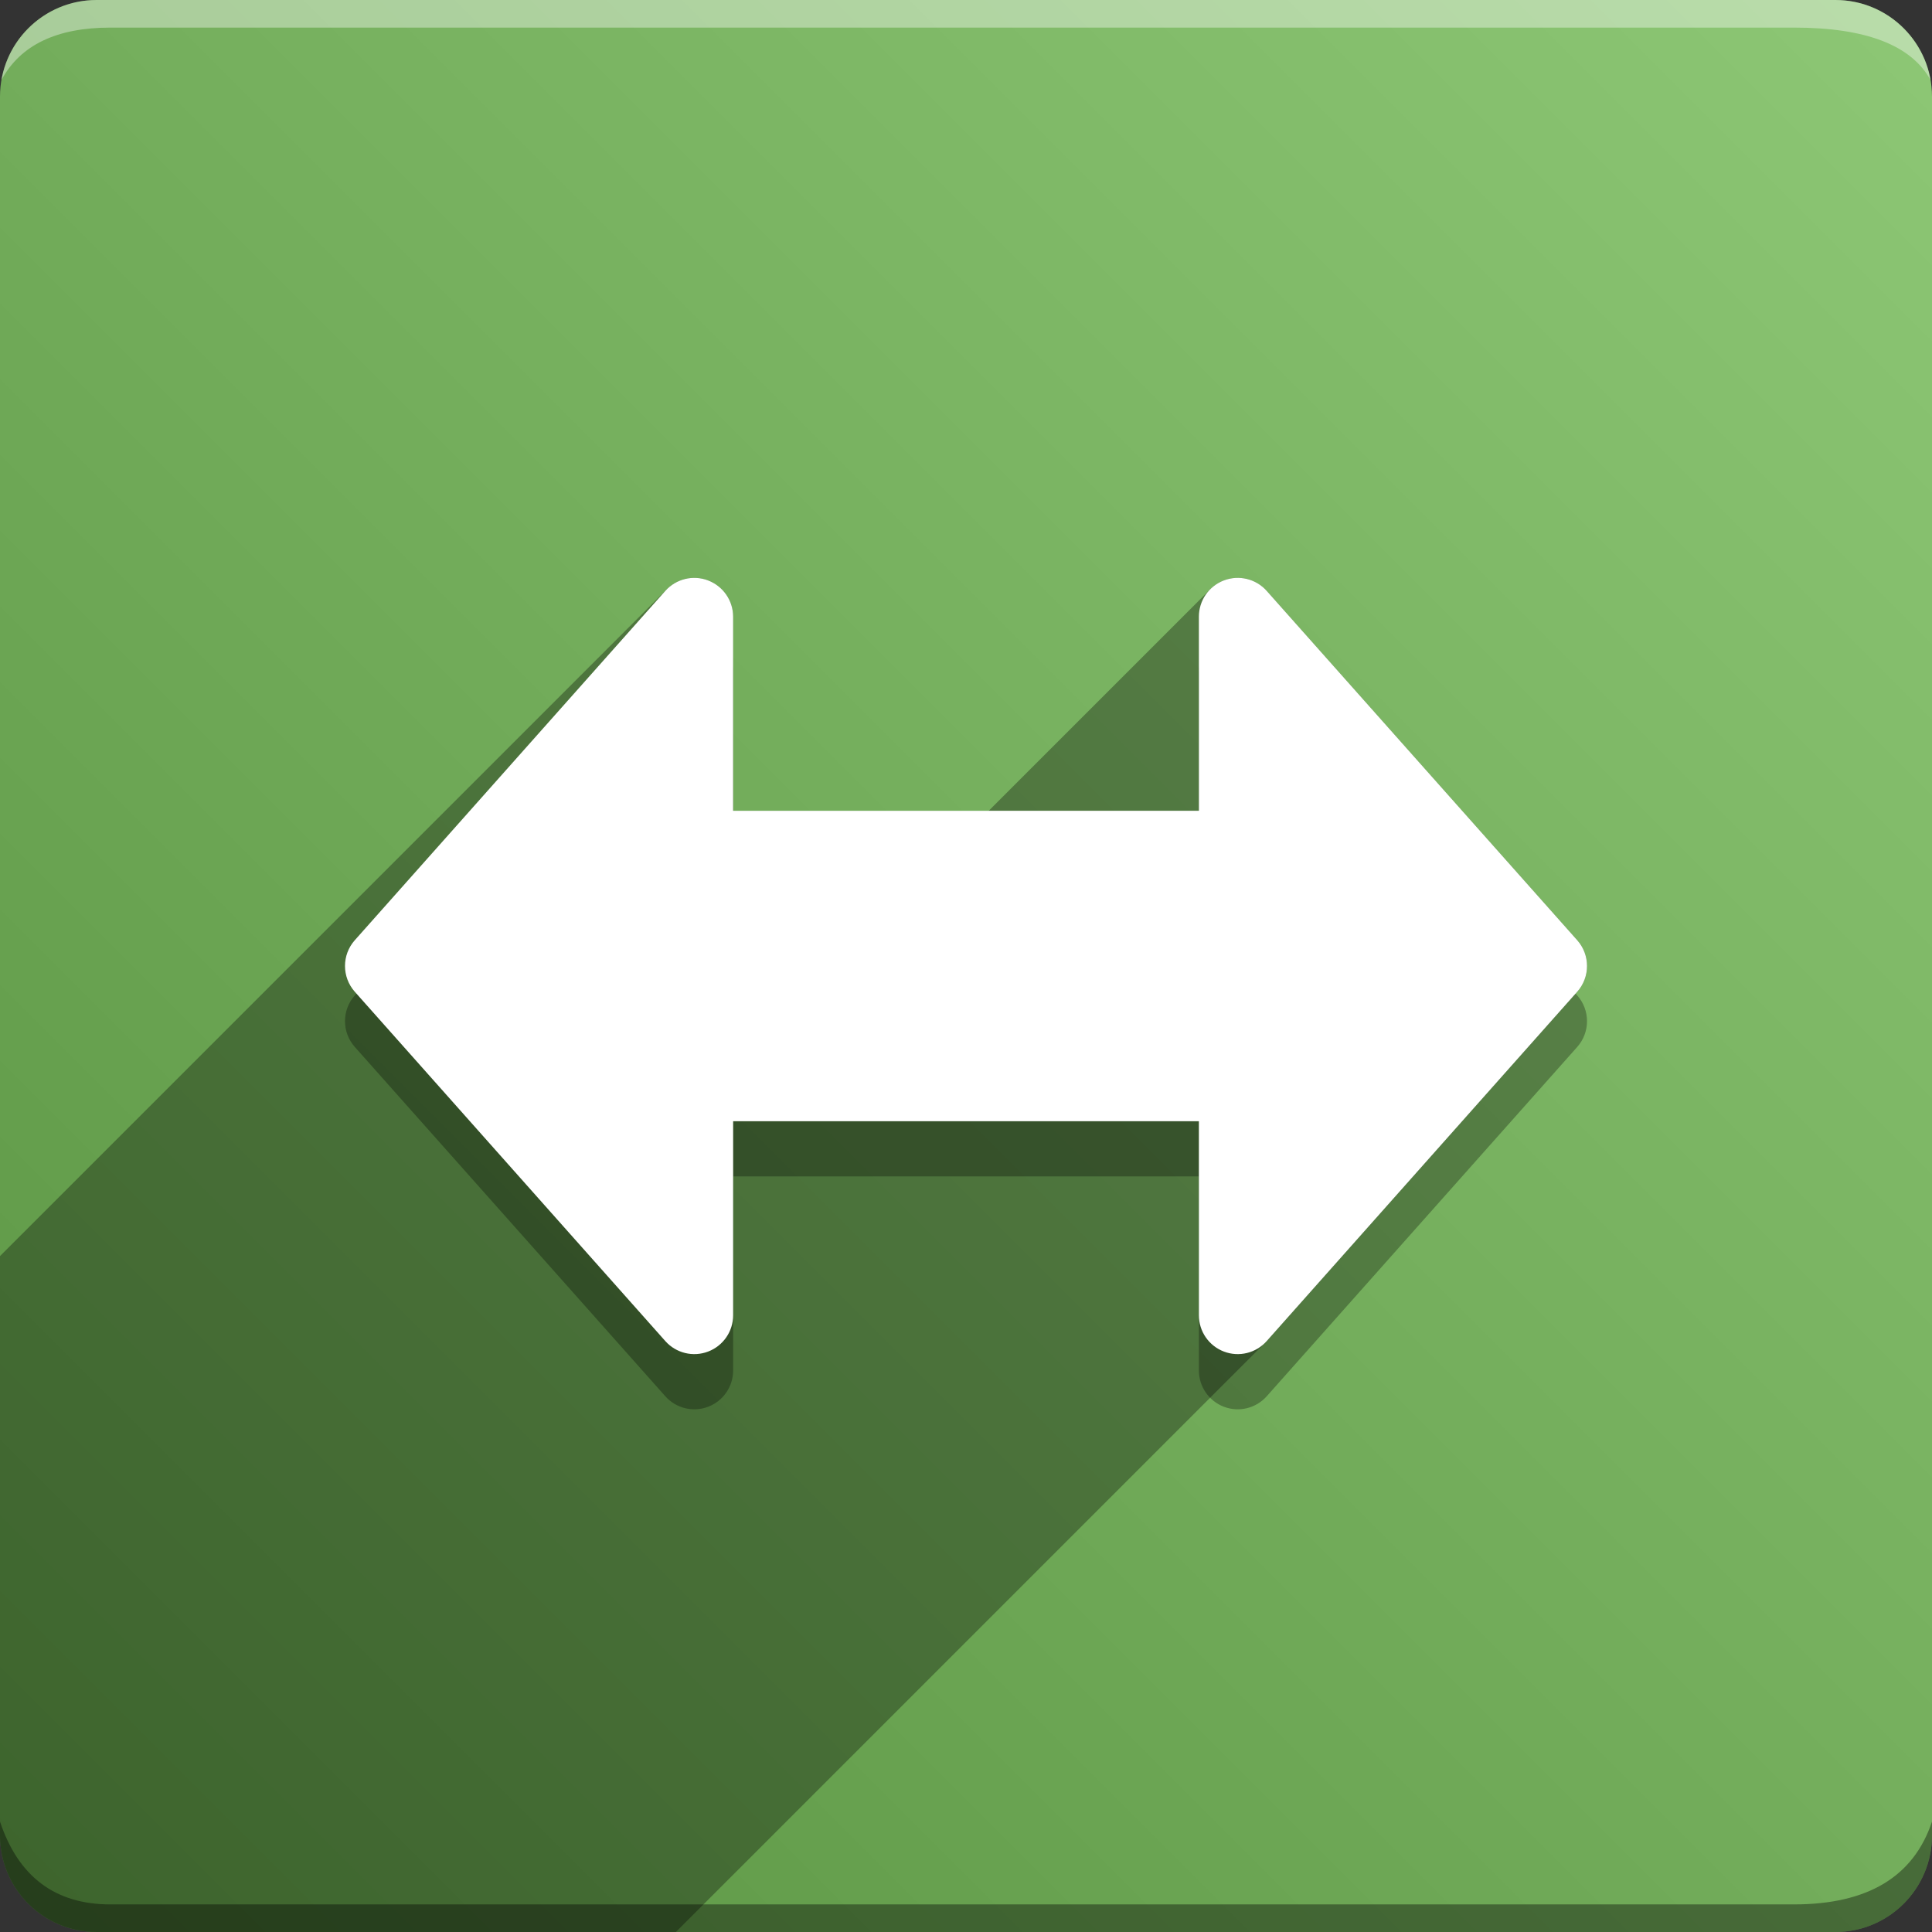 <svg version="1.1" xmlns="http://www.w3.org/2000/svg" xmlns:xlink="http://www.w3.org/1999/xlink" width="70" height="70" viewBox="0,0,70,70" odoo-icon:version="1.0" xmlns:odoo-icon="https://ivantodorovich.github.io/odoo-icon" odoo-icon:size="70" odoo-icon:icon-size="0.64" odoo-icon:icon-color="#FFFFFF" odoo-icon:icon-flat-shadow-angle="135" odoo-icon:background-color="#5a9442" odoo-icon:background-gradient="0.2" odoo-icon:box-radius="3.5" odoo-icon:odoo-version="14.0"><rect x="0" y="0" width="70" height="70" fill="#333333" stroke="none"/><defs><linearGradient x1="70" y1="0" x2="0" y2="70" gradientUnits="userSpaceOnUse" id="color-1"><stop offset="0" stop-color="#8dc775"/><stop offset="1" stop-color="#5a9442"/></linearGradient></defs><g fill="none" fill-rule="nonzero" stroke="none" stroke-width="1" stroke-linecap="butt" stroke-linejoin="miter" stroke-miterlimit="10" stroke-dasharray="" stroke-dashoffset="0" font-family="none" font-weight="none" font-size="none" text-anchor="none" style="mix-blend-mode: normal"><path d="M3.5,70c-1.933,0 -3.5,-1.567 -3.5,-3.5v-63c0,-1.933 1.567,-3.5 3.5,-3.5h63c1.933,0 3.5,1.567 3.5,3.5v63c0,1.933 -1.567,3.5 -3.5,3.5z" id="box" fill="url(#color-1)"/><path d="M65,1h-61c-1.95,0 -3.267,0.634 -3.949,1.902c0.284,-1.648 1.72,-2.902 3.449,-2.902h63c1.73,0 3.166,1.255 3.449,2.904c-0.698,-1.269 -2.348,-1.904 -4.949,-1.904z" id="topBoxShadow" fill="#ffffff" opacity="0.383"/><path d="M4,69h61c2.667,0 4.333,-1 5,-3v0.5c0,1.933 -1.567,3.5 -3.5,3.5h-63c-1.933,0 -3.5,-1.567 -3.5,-3.5c0,-0.161 0,-0.328 0,-0.5c0.667,2 2,3 4,3z" id="bottomBoxShadow" fill="#000000" opacity="0.383"/><path d="M25.657,23.031c0.545,0.208 0.905,0.73 0.906,1.313v7.031h16.875v-7.031c0,-0.584 0.361,-1.108 0.907,-1.315c0.546,-0.208 1.164,-0.056 1.551,0.381l11.25,12.656c0.473,0.533 0.473,1.335 0,1.867l-11.25,12.656c-0.388,0.437 -1.005,0.589 -1.551,0.381c-0.546,-0.208 -0.907,-0.731 -0.907,-1.315v-7.031h-16.875v7.031c0,0.584 -0.361,1.108 -0.907,1.315c-0.546,0.208 -1.164,0.056 -1.551,-0.381l-11.25,-12.656c-0.473,-0.533 -0.473,-1.335 0,-1.867l11.25,-12.656c0.388,-0.437 1.006,-0.588 1.552,-0.38z" id="shadow" fill="#000000" opacity="0.3"/><path d="M26.563,22.344v7.031l9.261,0l8.026,-8.026c0,0 0,0 0,0c0.138,-0.138 0.305,-0.248 0.494,-0.32c0.546,-0.208 1.164,-0.056 1.551,0.381l11.25,12.656c0.473,0.533 0.473,1.335 0,1.867l-11.25,12.656c-0.019,0.021 -0.038,0.042 -0.058,0.062l-21.349,21.349h-20.989c-1.933,0 -3.5,-1.567 -3.5,-3.5l0,-20.989l24.162,-24.162c0.39,-0.39 0.975,-0.517 1.495,-0.319c0.545,0.208 0.905,0.73 0.906,1.313z" id="flatShadow" fill="#000000" opacity="0.324"/><path d="M25.657,21.031c0.545,0.208 0.905,0.73 0.906,1.313v7.031h16.875v-7.031c0,-0.584 0.361,-1.108 0.907,-1.315c0.546,-0.208 1.164,-0.056 1.551,0.381l11.25,12.656c0.473,0.533 0.473,1.335 0,1.867l-11.25,12.656c-0.388,0.437 -1.005,0.589 -1.551,0.381c-0.546,-0.208 -0.907,-0.731 -0.907,-1.315v-7.031h-16.875v7.031c0,0.584 -0.361,1.108 -0.907,1.315c-0.546,0.208 -1.164,0.056 -1.551,-0.381l-11.25,-12.656c-0.473,-0.533 -0.473,-1.335 0,-1.867l11.25,-12.656c0.388,-0.437 1.006,-0.588 1.552,-0.38z" id="icon" fill="#ffffff"/></g></svg>